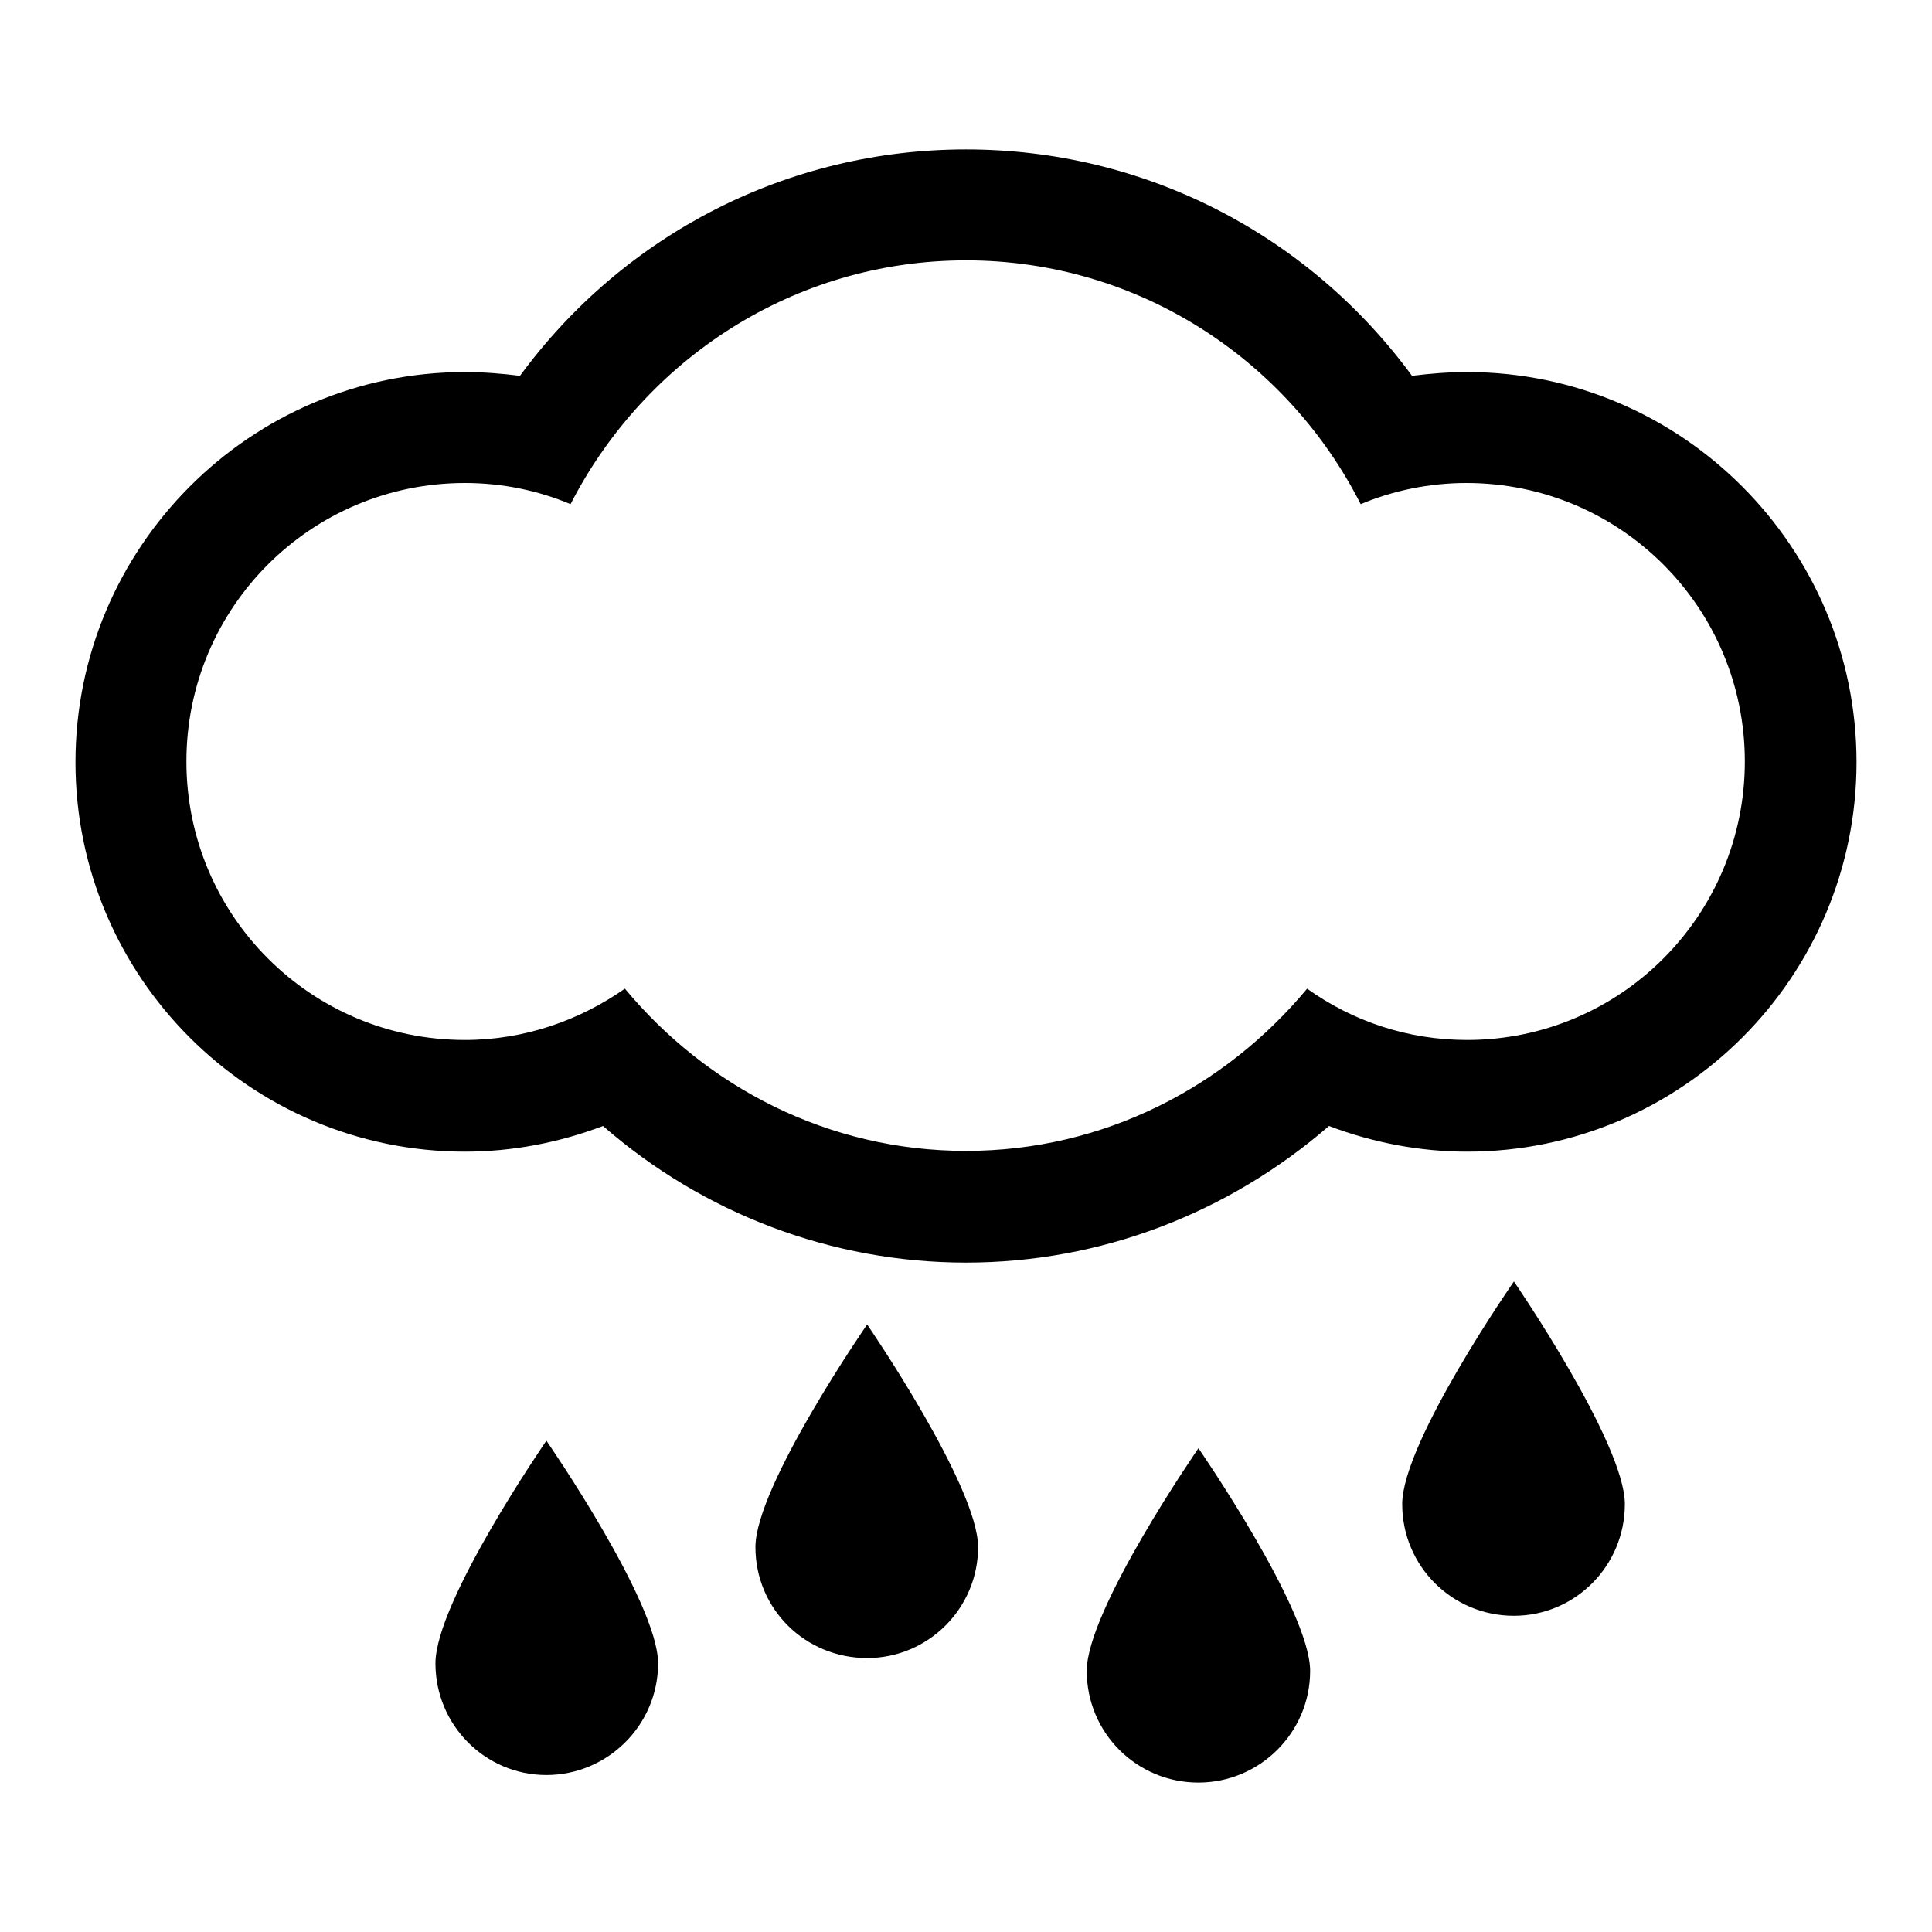 <?xml version="1.0" encoding="utf-8"?>
<!-- Svg Vector Icons : http://www.onlinewebfonts.com/icon -->
<!DOCTYPE svg PUBLIC "-//W3C//DTD SVG 1.1//EN" "http://www.w3.org/Graphics/SVG/1.1/DTD/svg11.dtd">
<svg version="1.1" xmlns="http://www.w3.org/2000/svg" xmlns:xlink="http://www.w3.org/1999/xlink" x="0px" y="0px" viewBox="0 0 256 256" enable-background="new 0 0 256 256" xml:space="preserve">
<g><g><path fill="#000000" d="M194.4,49.3c-2.5,0-4.9,0.2-7.3,0.5c-13.8-18.8-35.5-30-59.1-30c-23.6,0-45.3,11.2-59.1,30c-2.4-0.3-4.8-0.5-7.3-0.5C33.2,49.3,10,72.5,10,101c0,28.5,23.2,51.6,51.6,51.6c6.3,0,12.5-1.2,18.3-3.4c13.3,11.6,30.3,18.1,48.1,18.1c17.8,0,34.7-6.5,48.1-18.1c5.8,2.2,12,3.4,18.3,3.4c28.5,0,51.6-23.2,51.6-51.6C246,72.5,222.8,49.3,194.4,49.3z M194.4,137.8c-7.9,0-15.2-2.5-21.2-6.8c-10.8,13-26.9,21.5-45.2,21.5c-18.3,0-34.4-8.5-45.2-21.5c-6,4.2-13.3,6.8-21.2,6.8c-20.4,0-36.9-16.5-36.9-36.9c0-20.4,16.5-36.9,36.9-36.9c5,0,9.7,1,14,2.8c9.8-19.1,29.5-32.3,52.4-32.3c22.9,0,42.6,13.2,52.3,32.3c4.3-1.8,9.1-2.8,14-2.8c20.4,0,36.9,16.5,36.9,36.9C231.2,121.3,214.7,137.8,194.4,137.8z"/><path fill="#000000" d="M100.1,205c0,8.2,6.6,14.7,14.8,14.7c8.1,0,14.7-6.6,14.7-14.7c0-8.1-14.7-29.5-14.7-29.5S100.1,196.9,100.1,205z"/><path fill="#000000" d="M57.7,220.4c0,8.2,6.6,14.8,14.7,14.8s14.8-6.6,14.8-14.8c0-8.1-14.8-29.5-14.8-29.5S57.7,212.2,57.7,220.4z"/><path fill="#000000" d="M144,221.4c0,8.2,6.6,14.8,14.8,14.8c8.1,0,14.8-6.6,14.8-14.8c0-8.1-14.8-29.5-14.8-29.5S144,213.3,144,221.4z"/><path fill="#000000" d="M185.8,199.3c0,8.2,6.6,14.8,14.8,14.8c8.1,0,14.7-6.6,14.7-14.8c0-8.1-14.7-29.5-14.7-29.5S185.8,191.1,185.8,199.3z"/></g></g>
</svg>